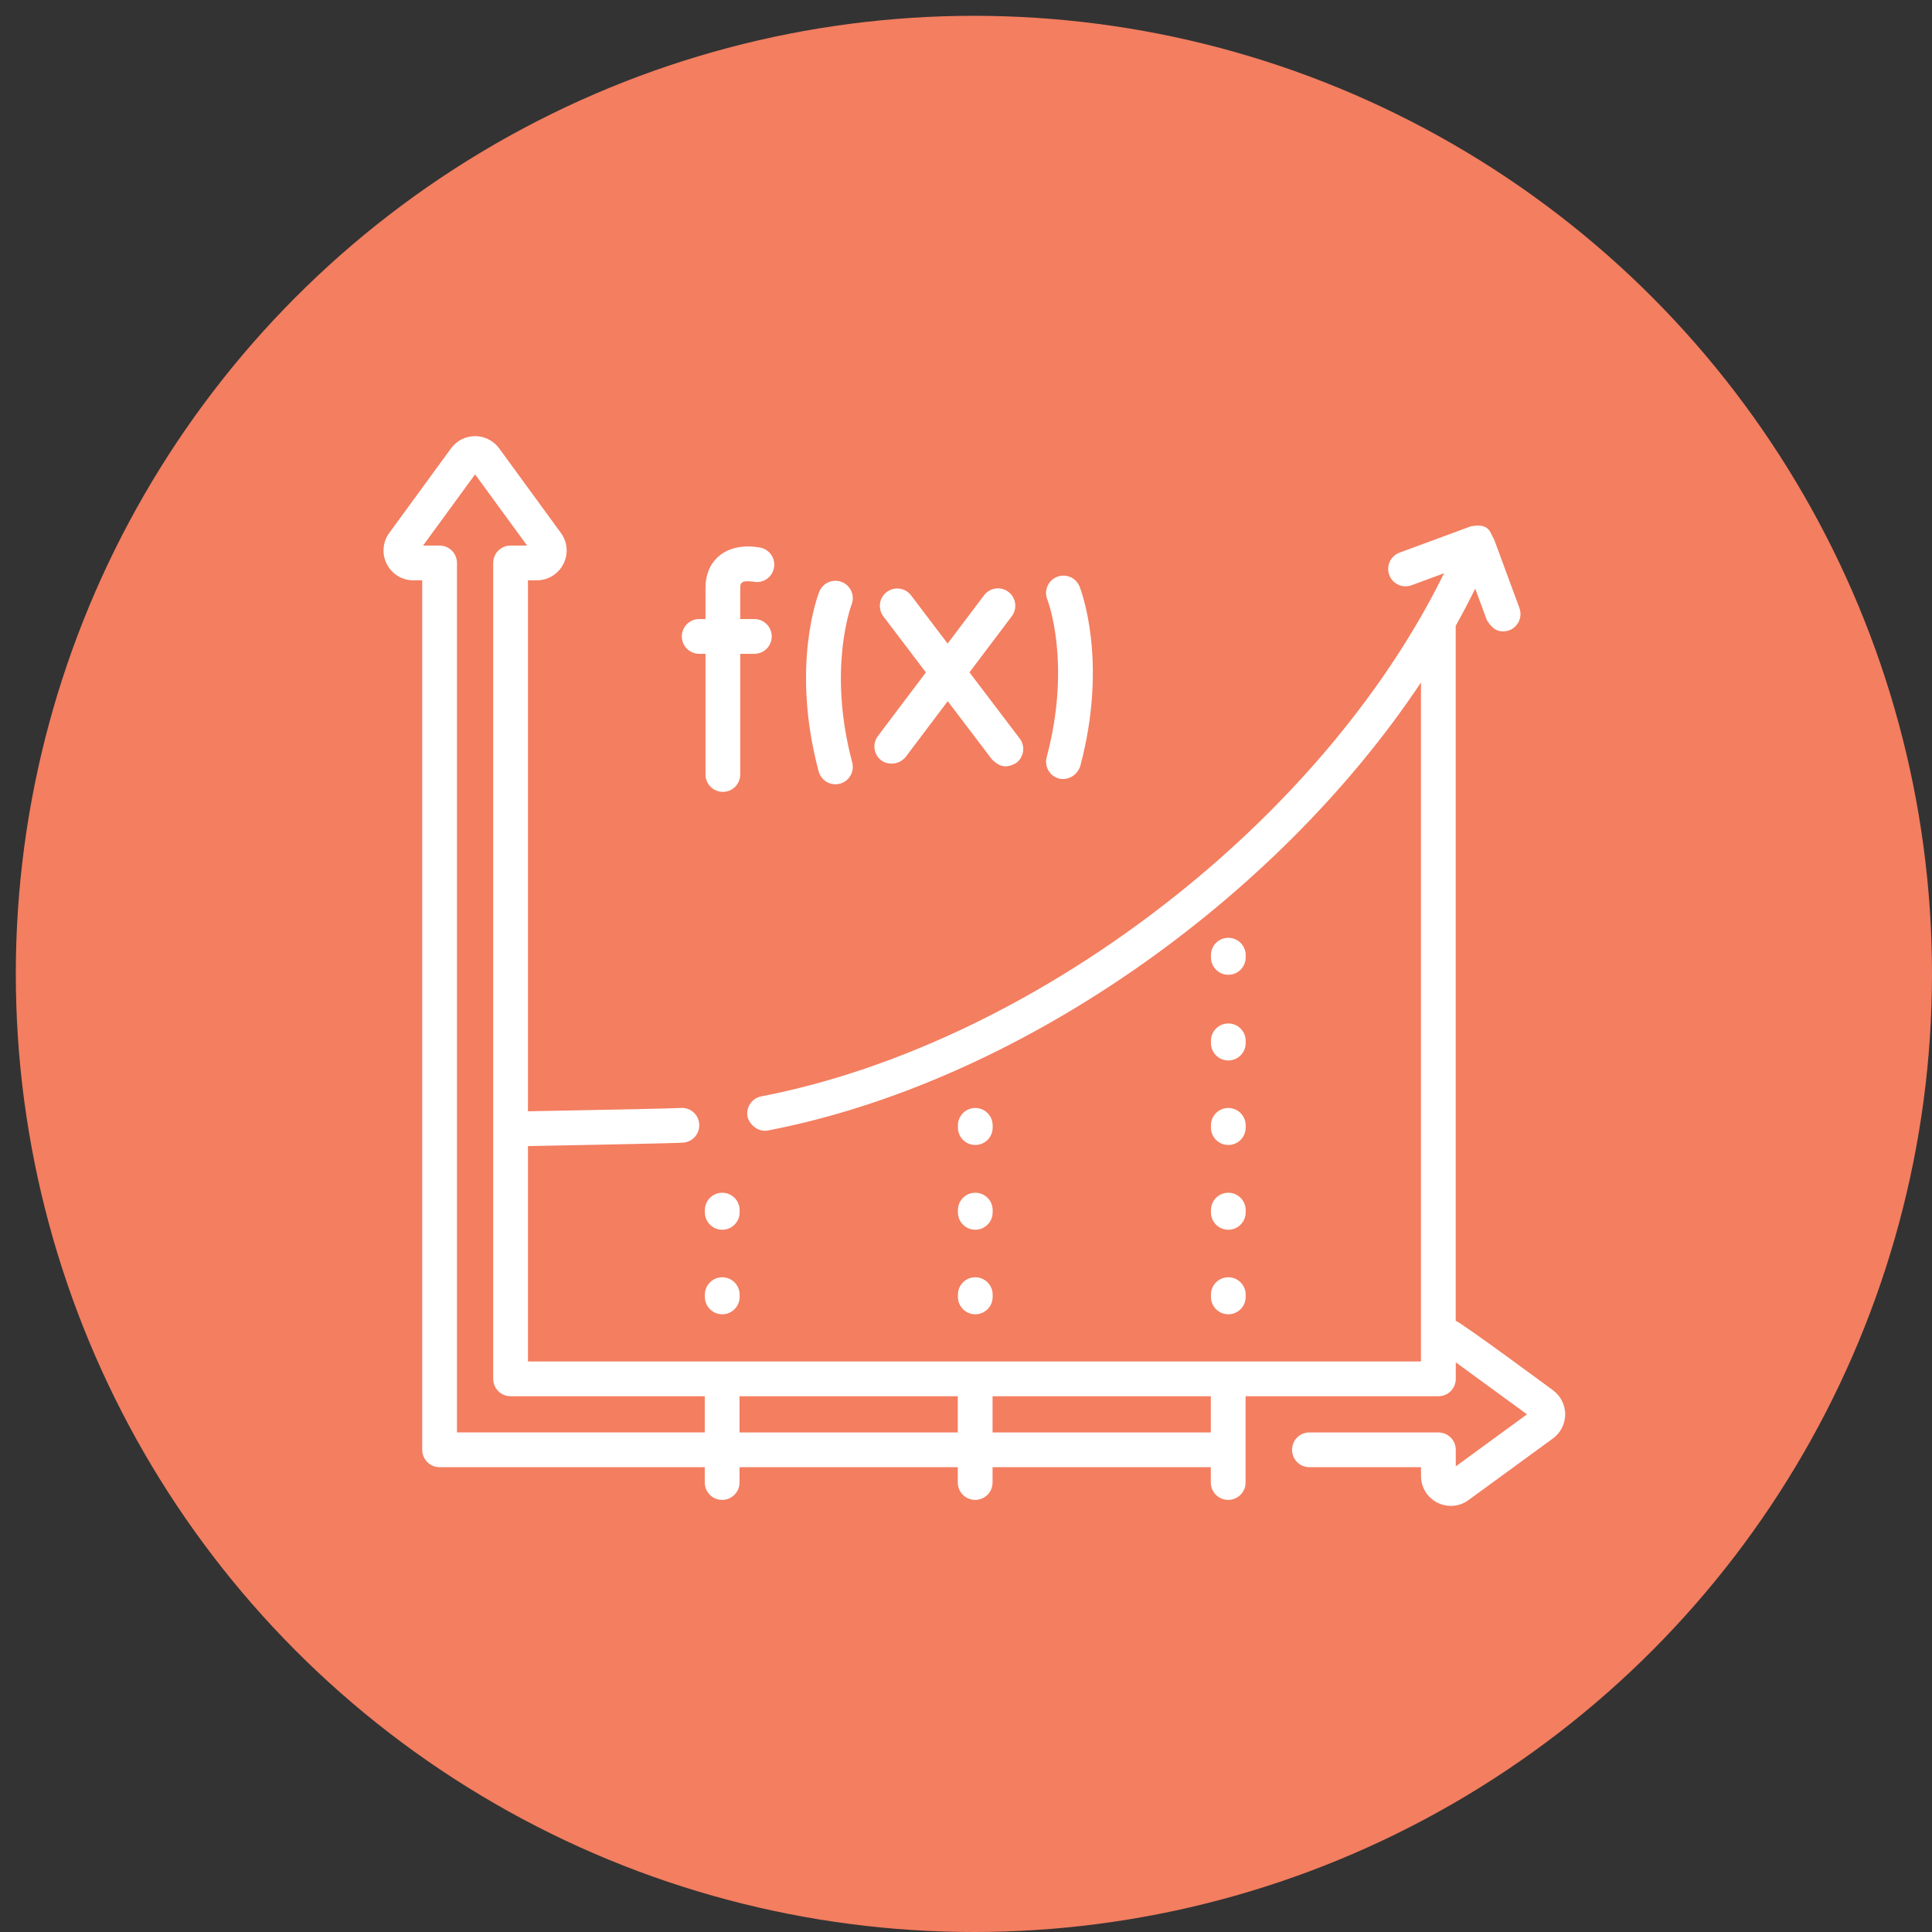 <svg width="55" height="55" viewBox="0 0 55 55" fill="none" xmlns="http://www.w3.org/2000/svg">
<rect x="0" y="0" width="55" height="55" fill="#333333" stroke="none"/>
<circle cx="27.725" cy="27.725" r="27.275" fill="#F37E60"/>
<path d="M25.089 21.647C25.228 21.756 25.554 21.813 25.782 21.55L26.98 19.961L28.241 21.622C28.398 21.765 28.584 21.923 28.934 21.717C29.038 21.638 29.107 21.52 29.125 21.39C29.143 21.26 29.108 21.128 29.029 21.024L27.599 19.14L28.804 17.542C28.883 17.438 28.917 17.306 28.899 17.176C28.881 17.046 28.812 16.928 28.707 16.849C28.602 16.77 28.47 16.736 28.34 16.754C28.21 16.773 28.093 16.842 28.014 16.947L26.977 18.321L25.933 16.945C25.854 16.842 25.736 16.774 25.607 16.757C25.478 16.74 25.347 16.775 25.243 16.854C25.139 16.933 25.07 17.049 25.052 17.178C25.034 17.308 25.067 17.439 25.145 17.544L26.358 19.142L24.992 20.954C24.913 21.059 24.879 21.191 24.897 21.321C24.915 21.451 24.984 21.568 25.089 21.647ZM19.899 18.613H20.084V22.048C20.084 22.179 20.136 22.305 20.229 22.398C20.321 22.491 20.447 22.543 20.578 22.543C20.71 22.543 20.835 22.491 20.928 22.398C21.021 22.305 21.073 22.179 21.073 22.048V18.613H21.475C21.607 18.613 21.733 18.561 21.825 18.468C21.918 18.375 21.97 18.249 21.97 18.118C21.97 17.987 21.918 17.861 21.825 17.768C21.733 17.675 21.607 17.623 21.475 17.623H21.073V16.744C21.065 16.552 21.169 16.527 21.441 16.558C21.569 16.587 21.702 16.563 21.813 16.493C21.923 16.423 22.002 16.312 22.03 16.184C22.059 16.056 22.036 15.923 21.967 15.812C21.897 15.701 21.786 15.622 21.659 15.593C21.588 15.577 20.951 15.444 20.491 15.809C20.305 15.958 20.084 16.24 20.084 16.744V17.623H19.899C19.769 17.625 19.645 17.677 19.553 17.77C19.462 17.863 19.41 17.988 19.41 18.118C19.41 18.248 19.462 18.373 19.553 18.466C19.645 18.558 19.769 18.611 19.899 18.613ZM23.782 22.327C23.858 22.327 23.933 22.309 24.001 22.276C24.07 22.242 24.129 22.194 24.175 22.134C24.221 22.073 24.253 22.003 24.268 21.929C24.283 21.855 24.28 21.778 24.261 21.704C23.551 19.042 24.233 17.237 24.243 17.21C24.291 17.088 24.289 16.953 24.237 16.832C24.185 16.712 24.087 16.617 23.966 16.569C23.844 16.52 23.708 16.522 23.588 16.574C23.467 16.625 23.372 16.723 23.323 16.844C23.29 16.929 22.503 18.953 23.305 21.959C23.333 22.065 23.395 22.158 23.481 22.224C23.568 22.291 23.674 22.327 23.782 22.327ZM29.796 21.558C29.779 21.621 29.775 21.686 29.784 21.751C29.792 21.815 29.813 21.877 29.846 21.934C29.878 21.99 29.922 22.039 29.973 22.079C30.025 22.118 30.084 22.147 30.147 22.164C30.349 22.218 30.647 22.119 30.752 21.813C31.554 18.807 30.767 16.783 30.733 16.698C30.685 16.576 30.59 16.479 30.469 16.427C30.348 16.375 30.212 16.374 30.09 16.422C29.968 16.471 29.871 16.566 29.819 16.687C29.767 16.808 29.766 16.944 29.815 17.066C29.822 17.083 30.514 18.866 29.796 21.558Z" fill="white"/>
<path d="M44.209 39.577C44.209 39.577 41.569 37.624 41.441 37.602V17.815C41.636 17.467 41.821 17.114 41.996 16.757L42.327 17.652C42.439 17.829 42.604 18.056 42.962 17.945C43.085 17.899 43.185 17.807 43.24 17.688C43.295 17.568 43.3 17.432 43.255 17.309L42.534 15.355C42.41 15.154 42.413 14.885 41.87 14.984L39.837 15.734C39.715 15.78 39.617 15.873 39.563 15.991C39.509 16.11 39.504 16.245 39.549 16.368C39.594 16.49 39.686 16.59 39.804 16.645C39.922 16.7 40.057 16.706 40.18 16.662L41.109 16.32C39.492 19.616 36.805 22.848 33.44 25.519C29.766 28.436 25.587 30.458 21.673 31.211C21.544 31.236 21.431 31.311 21.357 31.419C21.284 31.528 21.256 31.662 21.281 31.79C21.317 31.977 21.558 32.241 21.86 32.183C28.962 30.816 36.317 25.636 40.452 19.429V38.758H34.968C34.967 38.758 34.966 38.758 34.964 38.758C34.963 38.758 34.962 38.758 34.961 38.758H27.765C27.764 38.758 27.762 38.758 27.761 38.758C27.76 38.758 27.759 38.758 27.757 38.758H20.562C20.56 38.758 20.559 38.758 20.558 38.758C20.557 38.758 20.555 38.758 20.554 38.758H15.03V32.626C16.447 32.6 19.265 32.546 19.458 32.528C19.73 32.502 19.931 32.26 19.905 31.988C19.88 31.716 19.64 31.516 19.368 31.542C19.183 31.556 16.834 31.603 15.03 31.636V16.521H15.281C15.602 16.521 15.893 16.343 16.038 16.056C16.11 15.916 16.141 15.76 16.129 15.603C16.116 15.447 16.06 15.297 15.967 15.171L14.211 12.765C14.132 12.657 14.029 12.569 13.909 12.508C13.79 12.448 13.658 12.416 13.524 12.416H13.524C13.39 12.416 13.258 12.448 13.139 12.508C13.021 12.569 12.917 12.657 12.839 12.765L11.082 15.171C10.989 15.297 10.933 15.447 10.921 15.604C10.908 15.76 10.939 15.917 11.011 16.056C11.082 16.196 11.19 16.314 11.323 16.396C11.457 16.478 11.611 16.521 11.768 16.521H12.02V41.273C12.02 41.404 12.072 41.53 12.165 41.623C12.258 41.716 12.383 41.768 12.515 41.768H20.063V42.204C20.063 42.336 20.115 42.461 20.208 42.554C20.301 42.647 20.427 42.699 20.558 42.699C20.689 42.699 20.815 42.647 20.908 42.554C21 42.461 21.053 42.336 21.053 42.204V41.768H27.266V42.204C27.266 42.336 27.318 42.461 27.411 42.554C27.504 42.647 27.63 42.699 27.761 42.699C27.892 42.699 28.018 42.647 28.111 42.554C28.204 42.461 28.256 42.336 28.256 42.204V41.768H34.469V42.204C34.469 42.336 34.522 42.461 34.614 42.554C34.707 42.647 34.833 42.699 34.964 42.699C35.096 42.699 35.221 42.647 35.314 42.554C35.407 42.461 35.459 42.336 35.459 42.204V39.748H40.947C41.012 39.748 41.076 39.736 41.136 39.711C41.197 39.686 41.251 39.65 41.297 39.604C41.343 39.558 41.38 39.503 41.405 39.443C41.43 39.383 41.443 39.318 41.443 39.253V38.783L43.47 40.263L41.443 41.744V41.273C41.443 41.142 41.391 41.016 41.298 40.923C41.205 40.831 41.079 40.779 40.948 40.779H37.276C37.145 40.779 37.019 40.831 36.926 40.923C36.834 41.016 36.782 41.142 36.782 41.273C36.782 41.404 36.834 41.53 36.926 41.623C37.019 41.716 37.145 41.768 37.276 41.768H40.453V42.019C40.453 42.341 40.631 42.631 40.918 42.777C41.037 42.838 41.169 42.87 41.303 42.87C41.479 42.87 41.654 42.815 41.803 42.706L44.209 40.95C44.428 40.79 44.558 40.533 44.558 40.262C44.558 40.129 44.526 39.997 44.465 39.878C44.405 39.759 44.317 39.656 44.209 39.577ZM13.009 40.779V16.026C13.009 15.895 12.957 15.769 12.864 15.676C12.772 15.583 12.646 15.531 12.515 15.531H12.044L13.525 13.504L15.005 15.531H14.535C14.403 15.531 14.278 15.583 14.185 15.676C14.092 15.769 14.04 15.895 14.04 16.026V39.253C14.04 39.385 14.092 39.51 14.185 39.603C14.278 39.696 14.403 39.748 14.535 39.748H20.063V40.778H13.009V40.779ZM21.053 40.779V39.748H27.266V40.779H21.053ZM34.469 40.779H28.256V39.748H34.469V40.779Z" fill="white"/>
<path d="M34.473 34.513C34.473 34.787 34.694 35.008 34.968 35.008C35.241 35.008 35.462 34.787 35.462 34.513V34.45C35.462 34.176 35.241 33.955 34.968 33.955C34.694 33.955 34.473 34.176 34.473 34.45V34.513ZM34.473 36.92C34.473 37.193 34.694 37.415 34.968 37.415C35.241 37.415 35.462 37.193 35.462 36.92V36.856C35.462 36.583 35.241 36.361 34.968 36.361C34.694 36.361 34.473 36.583 34.473 36.856V36.92ZM34.473 32.1C34.473 32.374 34.694 32.595 34.968 32.595C35.241 32.595 35.462 32.374 35.462 32.1V32.037C35.462 31.764 35.241 31.542 34.968 31.542C34.694 31.542 34.473 31.764 34.473 32.037V32.1ZM34.473 29.694C34.473 29.967 34.694 30.189 34.968 30.189C35.241 30.189 35.462 29.967 35.462 29.694V29.63C35.462 29.357 35.241 29.136 34.968 29.136C34.694 29.136 34.473 29.357 34.473 29.63V29.694ZM34.968 27.75C35.099 27.75 35.225 27.698 35.318 27.605C35.41 27.512 35.462 27.387 35.462 27.255V27.192C35.462 26.918 35.241 26.697 34.968 26.697C34.694 26.697 34.473 26.918 34.473 27.192V27.255C34.473 27.387 34.525 27.512 34.618 27.605C34.711 27.698 34.836 27.75 34.968 27.75ZM27.27 34.513C27.27 34.787 27.491 35.008 27.764 35.008C28.038 35.008 28.259 34.787 28.259 34.513V34.45C28.259 34.176 28.038 33.955 27.764 33.955C27.491 33.955 27.27 34.176 27.27 34.45V34.513ZM27.27 36.92C27.27 37.193 27.491 37.415 27.764 37.415C28.038 37.415 28.259 37.193 28.259 36.92V36.856C28.259 36.583 28.038 36.361 27.764 36.361C27.491 36.361 27.27 36.583 27.27 36.856V36.92ZM27.764 32.595C27.896 32.595 28.021 32.543 28.114 32.45C28.207 32.358 28.259 32.232 28.259 32.1V32.037C28.259 31.764 28.038 31.542 27.764 31.542C27.491 31.542 27.27 31.764 27.27 32.037V32.1C27.27 32.232 27.322 32.358 27.415 32.45C27.507 32.543 27.633 32.595 27.764 32.595ZM21.056 34.45C21.056 34.176 20.834 33.955 20.561 33.955C20.288 33.955 20.066 34.176 20.066 34.45V34.513C20.066 34.787 20.288 35.008 20.561 35.008C20.834 35.008 21.056 34.787 21.056 34.513V34.45ZM20.561 36.361C20.43 36.361 20.304 36.413 20.211 36.506C20.119 36.599 20.066 36.725 20.066 36.856V36.92C20.066 37.193 20.288 37.415 20.561 37.415C20.834 37.415 21.056 37.193 21.056 36.92V36.856C21.056 36.725 21.004 36.599 20.911 36.506C20.818 36.413 20.692 36.361 20.561 36.361Z" fill="white"/>
</svg>
